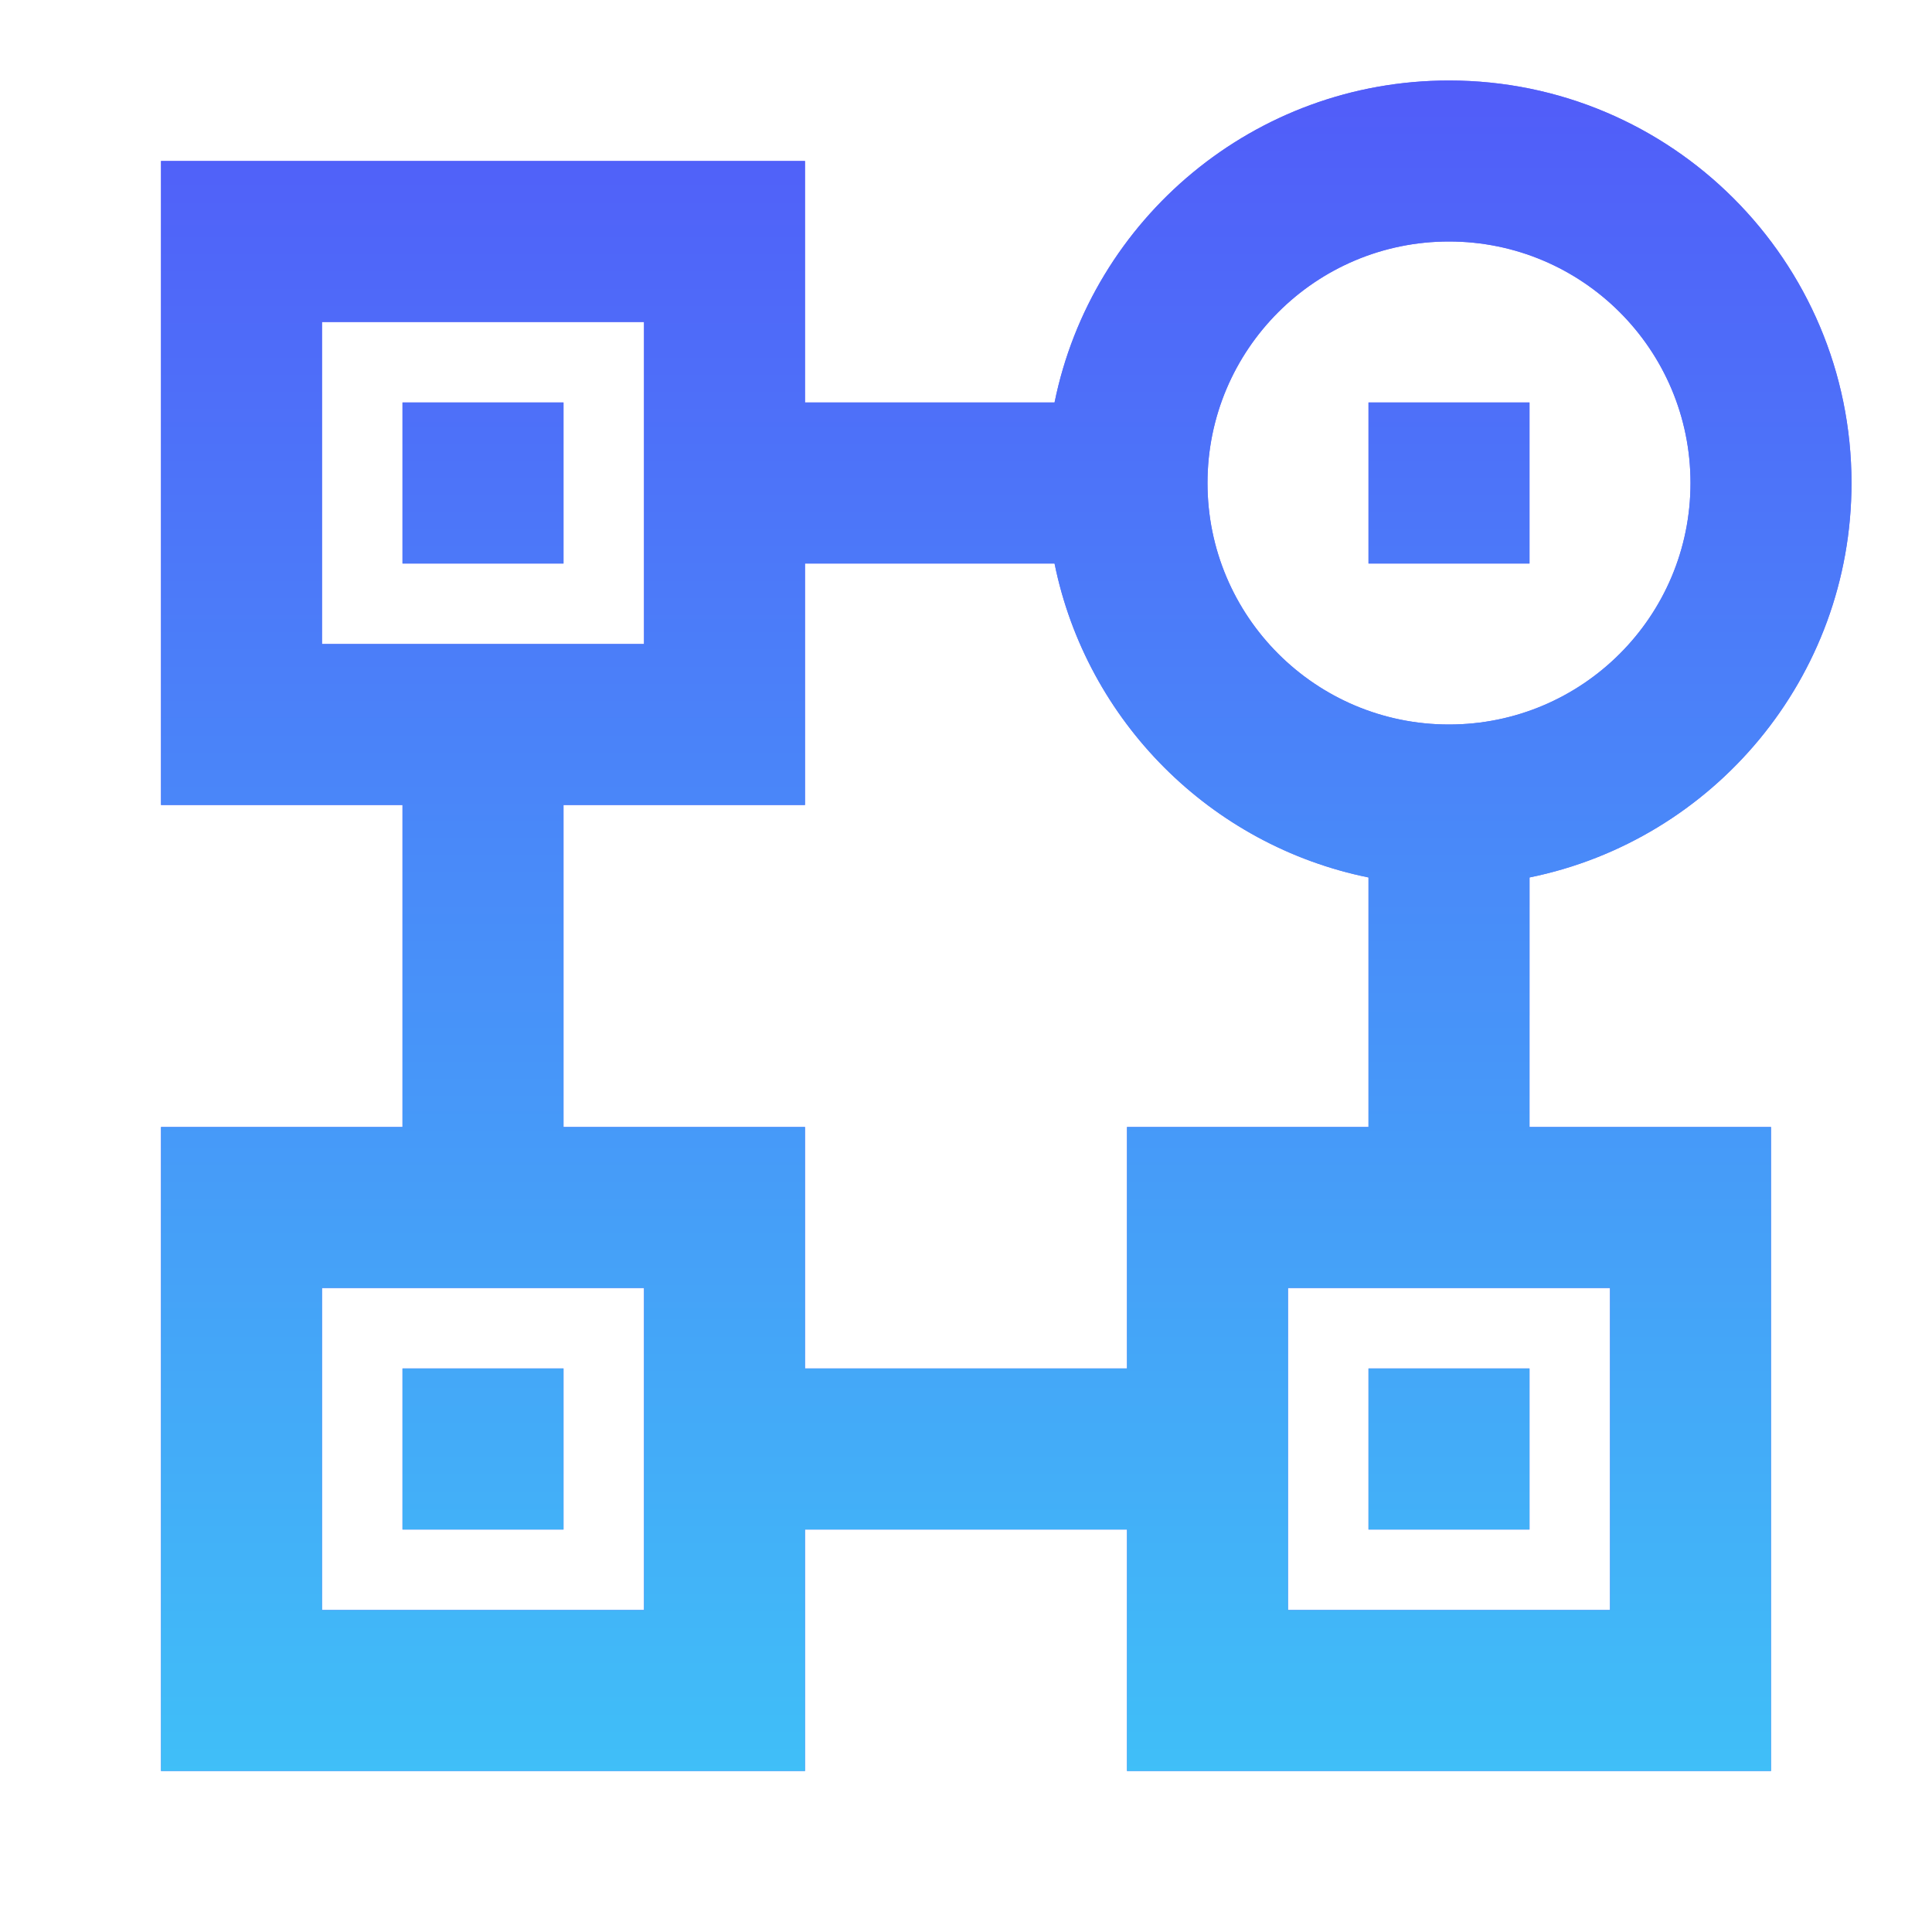 <?xml version="1.0" encoding="UTF-8"?>
<svg width="72px" height="72px" viewBox="0 0 72 72" version="1.1" xmlns="http://www.w3.org/2000/svg" xmlns:xlink="http://www.w3.org/1999/xlink">
    <!-- Generator: Sketch 59.1 (86144) - https://sketch.com -->
    <title>icon - internet</title>
    <desc>Created with Sketch.</desc>
    <defs>
        <linearGradient x1="50%" y1="100%" x2="50%" y2="3.061617e-15%" id="linearGradient-1">
            <stop stop-color="#3CE0F9" offset="0%"></stop>
            <stop stop-color="#5262FA" offset="100%"></stop>
        </linearGradient>
        <path d="M54,3 C62.284,3 69,9.716 69,18 C69,25.257 63.847,31.31 57.001,32.7 L57,42 L66,42 L66,66 L42,66 L42,57 L30,57 L30,66 L6,66 L6,42 L15,42 L15,30 L6,30 L6,6 L30,6 L30,15 L39.3,15 C40.69,8.153 46.743,3 54,3 Z M24,48 L12,48 L12,60 L24,60 L24,48 Z M60,48 L48,48 L48,60 L60,60 L60,48 Z M57,51 L57,57 L51,57 L51,51 L57,51 Z M21,51 L21,57 L15,57 L15,51 L21,51 Z M39.3,21 L30,21 L30,30 L21,30 L21,42 L30,42 L30,51 L42,51 L42,42 L51,42 L51,32.7 C45.123,31.507 40.493,26.878 39.3,21 Z M54,9 C49.029,9 45,13.029 45,18 C45,22.971 49.029,27 54,27 C58.971,27 63,22.971 63,18 C63,13.029 58.971,9 54,9 Z M24,12 L12,12 L12,24 L24,24 L24,12 Z M21,15 L21,21 L15,21 L15,15 L21,15 Z M57,15 L57,21 L51,21 L51,15 L57,15 Z" id="path-2"></path>
    </defs>
    <g id="icon---internet" stroke="none" stroke-width="1" fill="none" fill-rule="evenodd">
        <g id="Rectangle-4-Copy-3">
            <rect id="Rectangle" fill-opacity="0" fill="#FFFFFF" x="0" y="0" width="72" height="72"></rect>
            <g id="Shape">
                <use fill="#4C47F7" xlink:href="#path-2"></use>
                <use fill-opacity="0.78" fill="url(#linearGradient-1)" xlink:href="#path-2"></use>
            </g>
        </g>
    </g>
</svg>